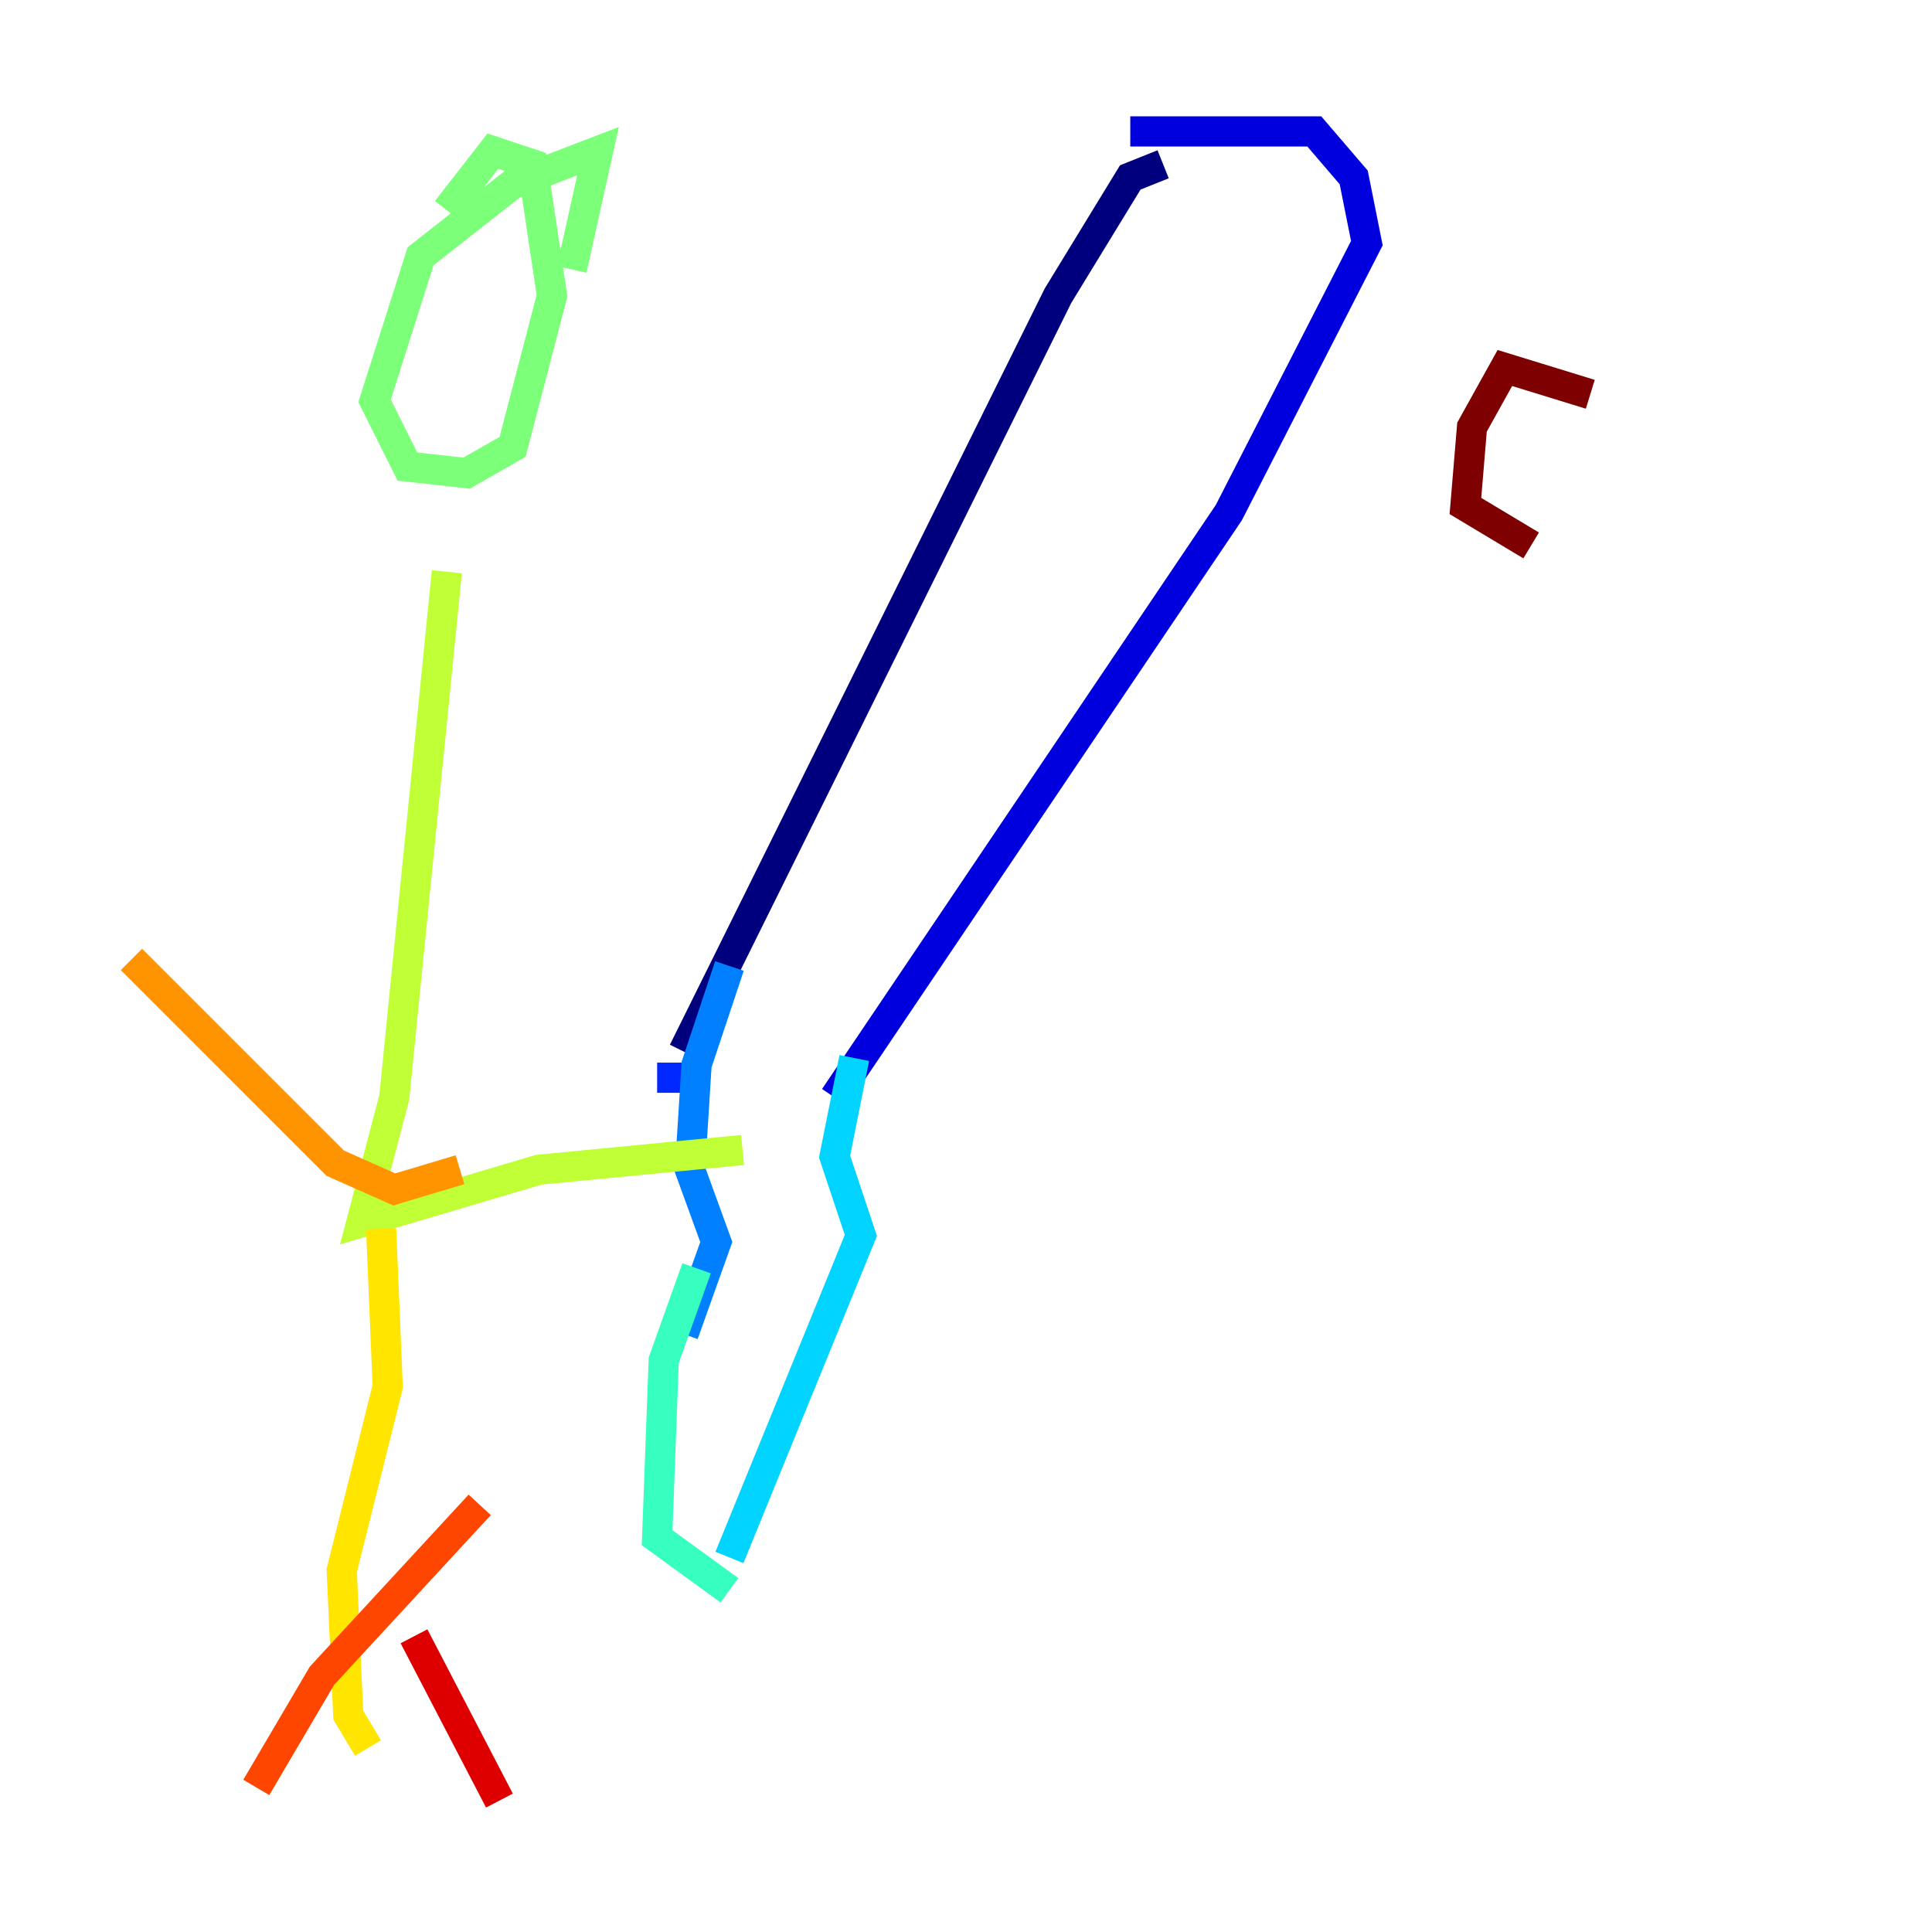 <?xml version="1.0" encoding="utf-8" ?>
<svg baseProfile="tiny" height="128" version="1.2" viewBox="0,0,128,128" width="128" xmlns="http://www.w3.org/2000/svg" xmlns:ev="http://www.w3.org/2001/xml-events" xmlns:xlink="http://www.w3.org/1999/xlink"><defs /><polyline fill="none" points="77.061,10.884 74.884,11.755 70.095,19.592 45.279,69.66" stroke="#00007f" stroke-width="2" /><polyline fill="none" points="74.884,8.707 87.075,8.707 89.687,11.755 90.558,16.109 81.415,33.959 55.292,72.707" stroke="#0000de" stroke-width="2" /><polyline fill="none" points="43.537,71.401 45.714,71.401" stroke="#0028ff" stroke-width="2" /><polyline fill="none" points="48.327,64.0 46.15,70.531 45.714,77.497 47.456,82.286 45.279,88.381" stroke="#0080ff" stroke-width="2" /><polyline fill="none" points="56.599,70.095 55.292,76.626 57.034,81.85 48.327,103.184" stroke="#00d4ff" stroke-width="2" /><polyline fill="none" points="46.15,84.027 43.973,90.122 43.537,101.878 48.327,105.361" stroke="#36ffc0" stroke-width="2" /><polyline fill="none" points="37.878,17.85 39.619,10.014 33.959,12.191 27.864,16.98 24.816,26.558 26.993,30.912 30.912,31.347 33.959,29.605 36.571,19.592 35.265,10.884 32.653,10.014 29.605,13.932" stroke="#7cff79" stroke-width="2" /><polyline fill="none" points="29.605,37.878 26.122,72.707 23.946,80.98 35.701,77.497 49.197,76.191" stroke="#c0ff36" stroke-width="2" /><polyline fill="none" points="25.252,81.415 25.687,91.864 22.64,104.054 23.075,113.633 24.381,115.809" stroke="#ffe500" stroke-width="2" /><polyline fill="none" points="30.476,77.497 26.122,78.803 22.204,77.061 8.707,63.565" stroke="#ff9400" stroke-width="2" /><polyline fill="none" points="31.782,99.701 21.333,111.02 16.98,118.422" stroke="#ff4600" stroke-width="2" /><polyline fill="none" points="27.429,108.408 33.088,119.293" stroke="#de0000" stroke-width="2" /><polyline fill="none" points="105.361,26.122 99.701,24.381 97.524,28.299 97.088,33.524 101.442,36.136" stroke="#7f0000" stroke-width="2" /></svg>